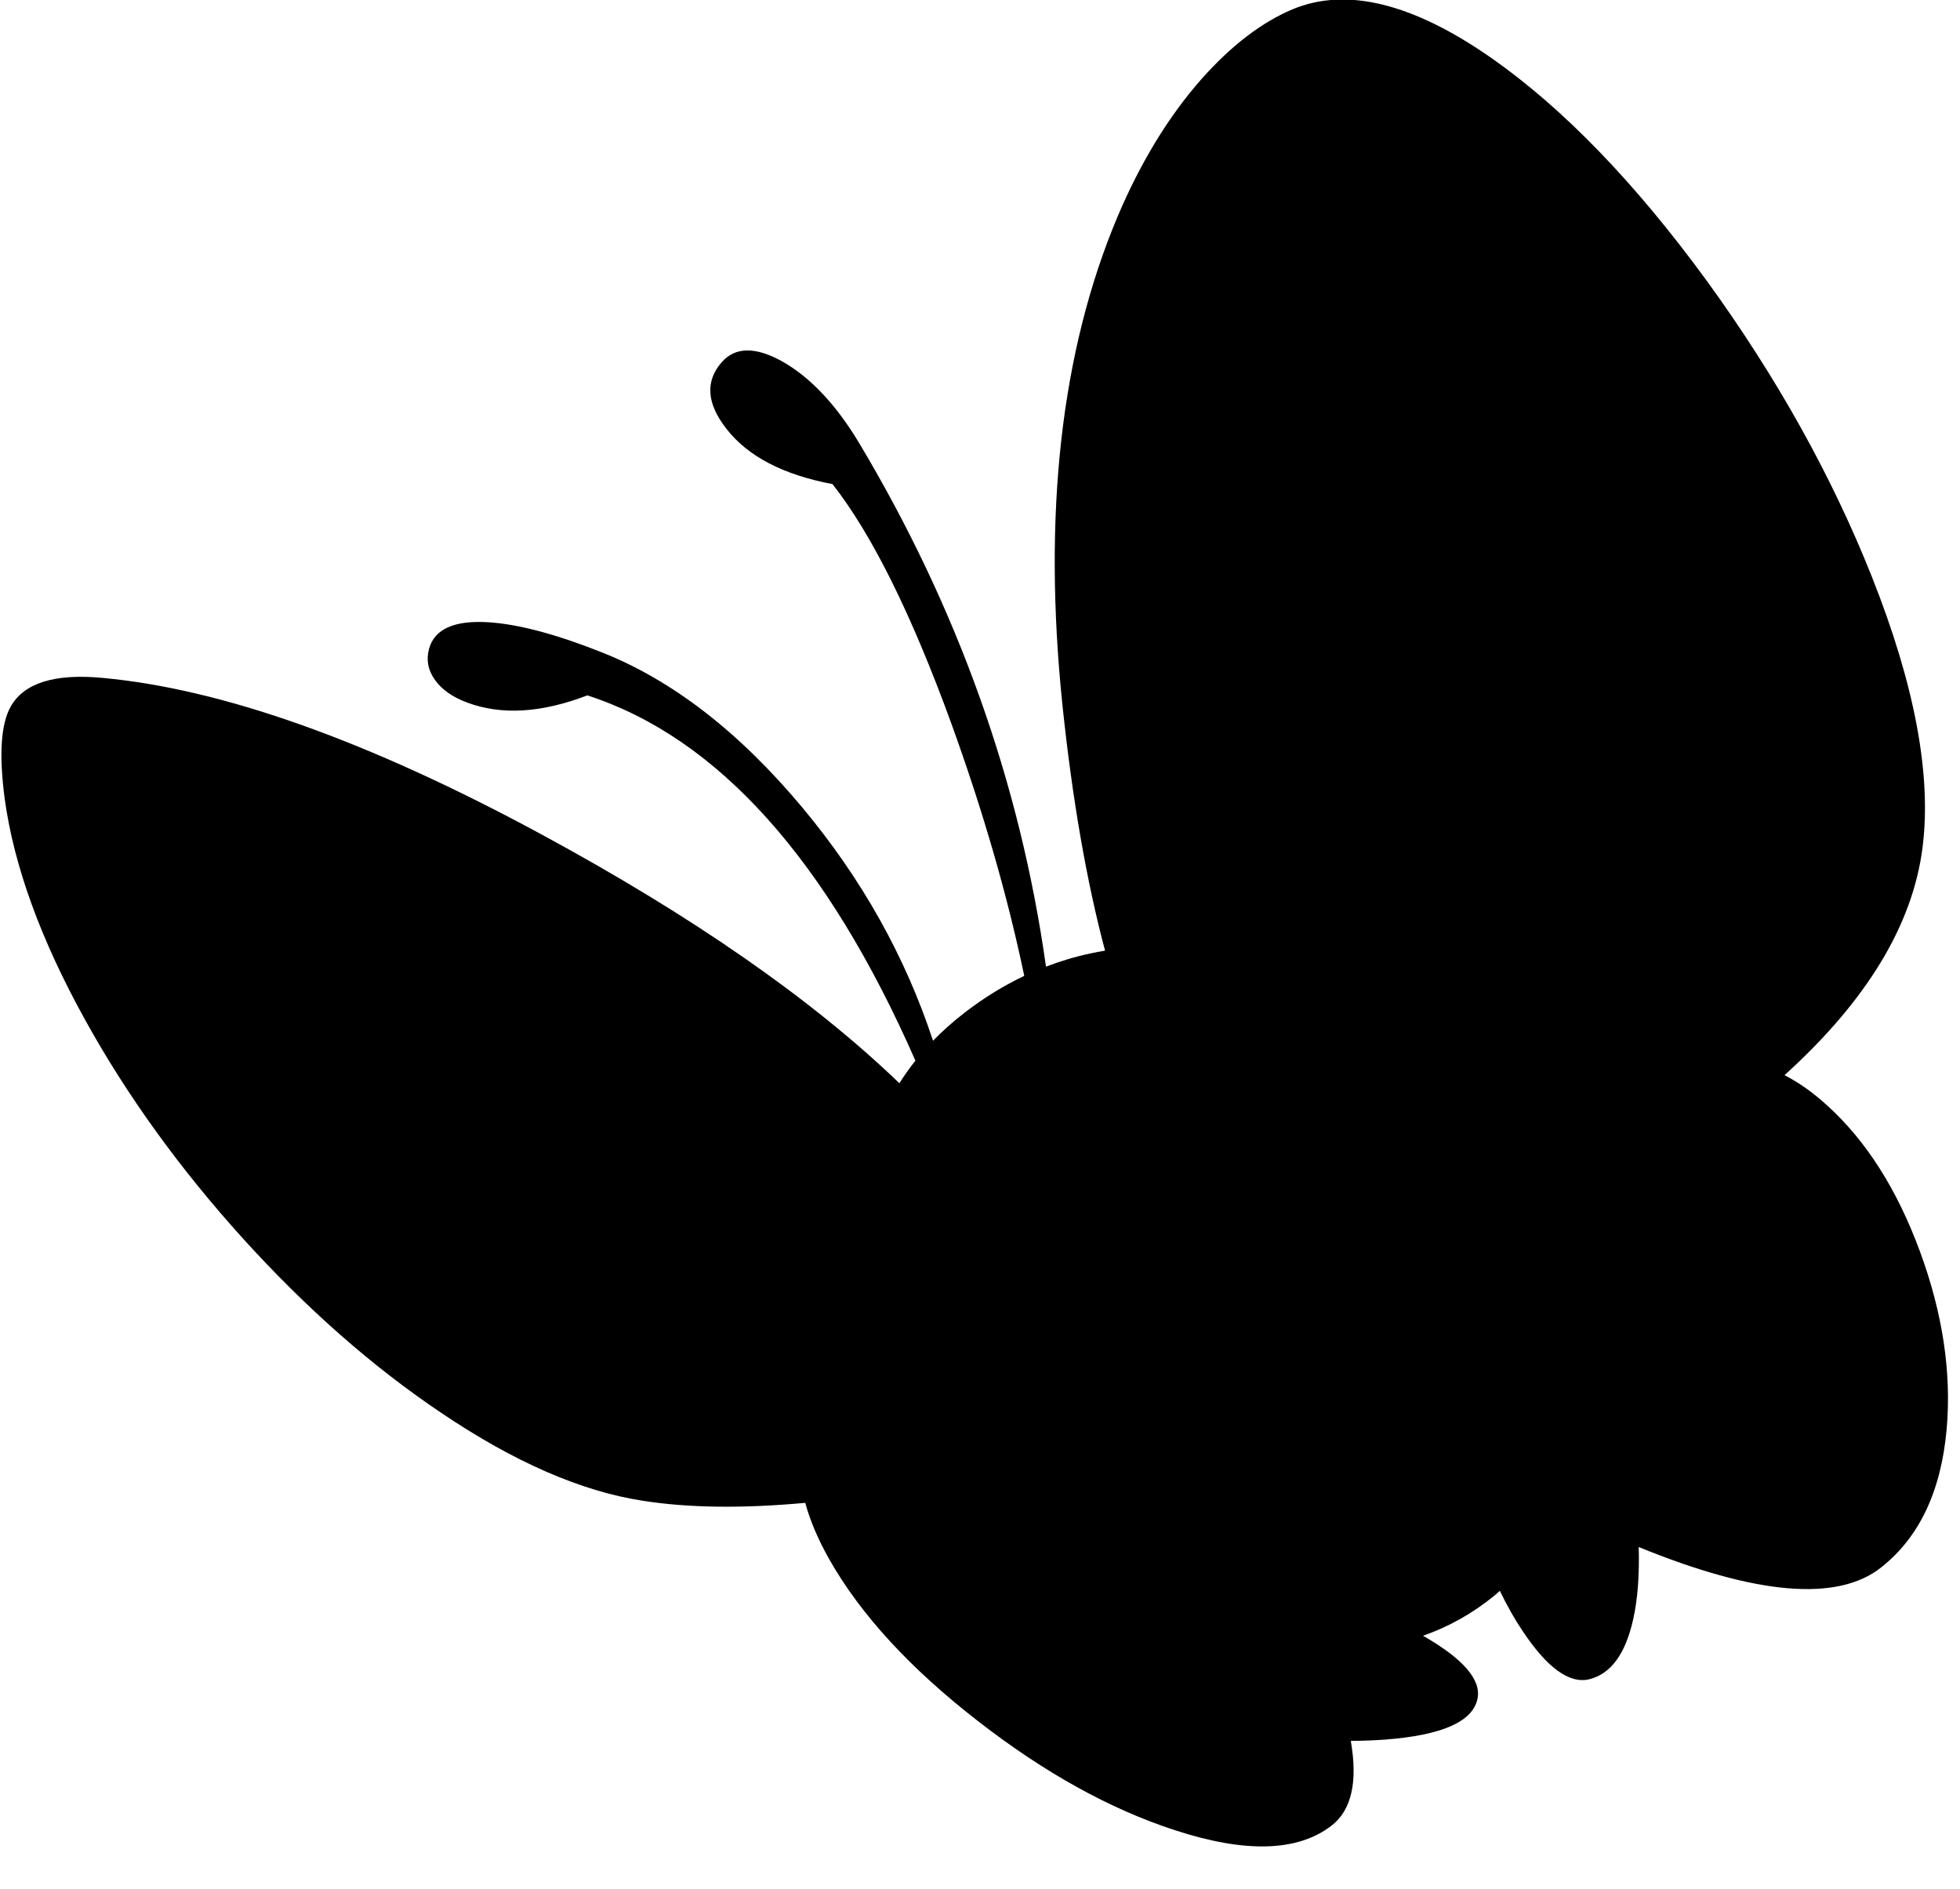 <?xml version="1.0" encoding="utf-8"?>
<!-- Generator: Adobe Illustrator 16.0.0, SVG Export Plug-In . SVG Version: 6.00 Build 0)  -->
<!DOCTYPE svg PUBLIC "-//W3C//DTD SVG 1.1//EN" "http://www.w3.org/Graphics/SVG/1.1/DTD/svg11.dtd">
<svg version="1.1" id="图层_1" xmlns="http://www.w3.org/2000/svg" xmlns:xlink="http://www.w3.org/1999/xlink" x="0px" y="0px"
	 width="330px" height="318px" viewBox="0 0 330 318" enable-background="new 0 0 330 318" xml:space="preserve">
<path d="M323.25,210.65c-3.835-10.404-9.021-18.574-15.558-24.512c-2.388-2.187-4.8-3.896-7.235-5.148
	c13.843-12.525,21.597-25.315,23.243-38.371c1.534-12.172-1.317-27.363-8.554-45.571c-6.771-17.008-16.041-33.616-27.813-49.824
	c-12.039-16.474-24.095-28.947-36.167-37.417c-13.273-9.271-24.445-12.022-33.516-8.254c-5.236,2.201-10.355,6.12-15.357,11.755
	c-5.536,6.27-10.255,14.007-14.156,23.211c-9.505,22.611-12.59,50.007-9.255,82.189c1.658,15.817,4.052,29.588,7.173,41.326
	c-0.789,0.13-1.58,0.272-2.371,0.442c-2.59,0.545-5.11,1.305-7.572,2.244c-4.366-30.998-14.87-60.429-31.544-88.285
	c-3.835-6.336-8.071-10.838-12.706-13.506c-4.602-2.601-8.054-2.584-10.355,0.05c-2.801,3.202-2.535,6.937,0.8,11.206
	c3.602,4.635,9.555,7.737,17.858,9.304c6.603,8.404,13.256,21.794,19.959,40.169c5.396,14.877,9.494,29.077,12.327,42.616
	c-3.438,1.633-6.749,3.664-9.926,6.106c-1.976,1.513-3.784,3.119-5.435,4.813c-4.669-14.176-11.989-27.254-21.979-39.23
	c-10.638-12.739-21.91-21.46-33.816-26.162c-7.637-3.035-13.973-4.719-19.009-5.052c-5.803-0.367-9.155,1.134-10.055,4.502
	c-0.5,1.834-0.167,3.568,1,5.203c1.167,1.634,2.968,2.901,5.403,3.802c5.77,2.167,12.522,1.768,20.259-1.201
	c21.946,7.12,40.355,27.622,55.233,61.494c-0.975,1.223-1.872,2.489-2.699,3.795c-14.717-14.15-34.819-28.126-60.337-41.928
	c-29.047-15.707-53.692-24.478-73.935-26.312c-7.937-0.734-13.04,0.85-15.307,4.752c-1.701,2.935-2.051,8.154-1.051,15.658
	c1.567,11.305,6.07,23.678,13.506,37.117c7.037,12.739,15.908,25.028,26.613,36.867c10.738,11.84,21.877,21.627,33.416,29.364
	c12.206,8.237,23.478,13.155,33.816,14.757c7.706,1.22,16.853,1.337,27.428,0.363c0.808,2.98,2.148,6.144,4.037,9.49
	c5.27,9.306,13.623,18.393,25.062,27.264c11.206,8.705,22.26,14.824,33.166,18.359c11.84,3.867,20.61,3.617,26.313-0.75
	c3.396-2.604,4.479-7.375,3.275-14.291c1.91-0.01,3.836-0.078,5.778-0.218c9.604-0.733,14.791-3.034,15.56-6.901
	c0.637-3.191-2.43-6.719-9.178-10.58c4.283-1.491,8.264-3.709,11.928-6.68c0.352-0.281,0.676-0.584,1.01-0.881
	c1.186,2.469,2.464,4.734,3.844,6.784c4.135,6.202,7.869,8.903,11.205,8.104c3.635-0.9,6.104-4.271,7.402-10.105
	c0.752-3.363,1.059-7.421,0.926-12.155c19.836,8.095,33.438,9.251,40.795,3.452c6.437-5.07,10.121-12.84,11.055-23.313
	C328.586,231.027,327.085,221.057,323.25,210.65z"/>
</svg>
